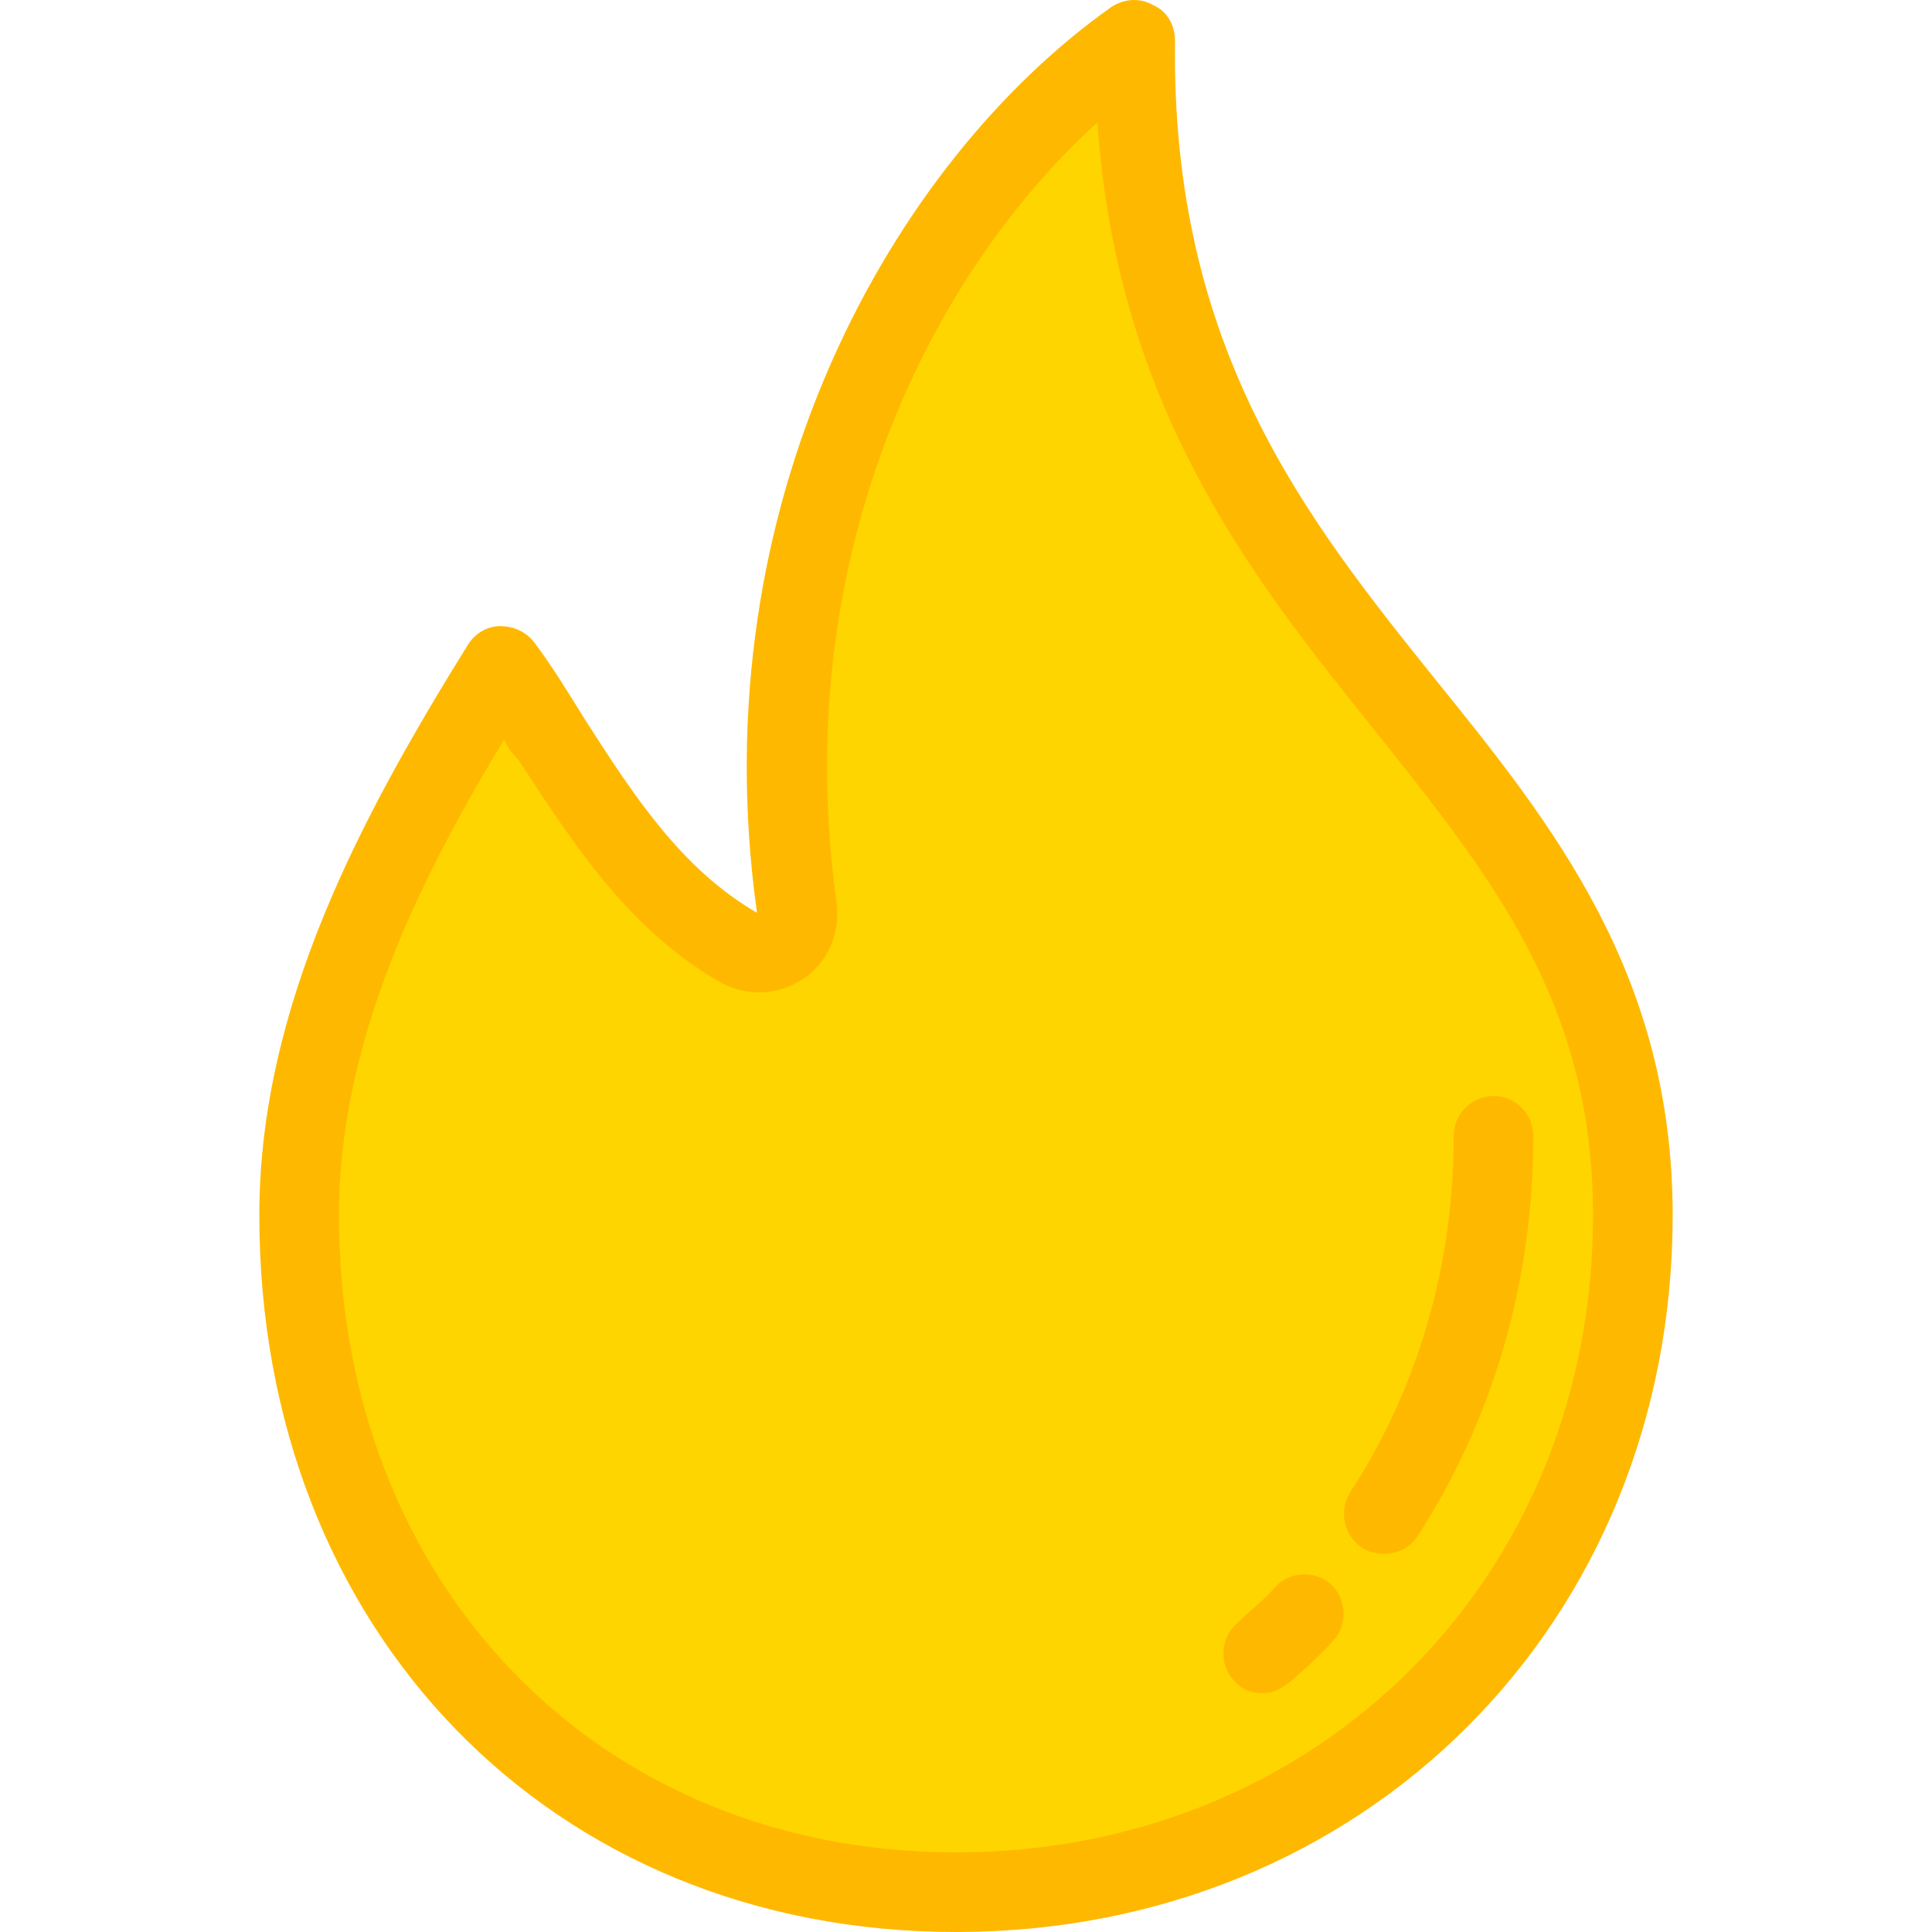 <svg width="22" height="22" viewBox="0 0 22 22" fill="none" xmlns="http://www.w3.org/2000/svg">
<g clip-path="url(#clip0_162_3014)">
<path d="M9.073 10.349C9.119 10.734 8.733 11.006 8.393 10.802C7.146 10.077 6.534 8.739 5.718 7.583C4.404 9.669 3.406 11.686 3.406 13.84C3.406 18.215 6.512 21.547 10.887 21.547C15.261 21.547 18.594 18.215 18.594 13.84C18.594 8.354 12.859 7.402 12.927 0.466C10.615 2.098 8.439 5.747 9.073 10.349Z" fill="#FFD500"/>
<path d="M10.887 22C6.285 22 2.953 18.577 2.953 13.84C2.953 11.46 4.109 9.306 5.333 7.334C5.424 7.198 5.56 7.13 5.696 7.13C5.854 7.13 5.99 7.198 6.081 7.311C6.285 7.583 6.466 7.878 6.648 8.173C7.214 9.057 7.759 9.896 8.62 10.394C7.963 5.702 10.184 1.826 12.655 0.08C12.791 -0.01 12.972 -0.033 13.131 0.058C13.289 0.126 13.38 0.284 13.38 0.466C13.335 3.979 14.876 5.906 16.349 7.742C17.687 9.397 19.047 11.097 19.047 13.84C19.047 18.486 15.534 22 10.887 22ZM5.741 8.422C4.721 10.1 3.86 11.913 3.86 13.84C3.86 18.033 6.806 21.093 10.887 21.093C15.012 21.093 18.14 17.965 18.14 13.84C18.14 11.414 16.984 9.986 15.647 8.309C14.264 6.586 12.723 4.659 12.496 1.395C10.547 3.163 8.983 6.405 9.527 10.281C9.572 10.643 9.413 10.983 9.119 11.165C8.824 11.346 8.461 11.346 8.167 11.165C7.124 10.553 6.512 9.578 5.9 8.649C5.832 8.581 5.786 8.513 5.741 8.422Z" fill="#FFB800"/>
<path d="M15.76 17.24C16.553 16.016 17.007 14.542 17.007 12.933L15.76 17.24Z" fill="#FF793B"/>
<path d="M15.76 17.693C15.669 17.693 15.579 17.671 15.511 17.625C15.307 17.489 15.239 17.217 15.375 16.991C16.145 15.812 16.554 14.406 16.554 12.933C16.554 12.684 16.758 12.48 17.007 12.48C17.256 12.48 17.46 12.684 17.46 12.933C17.46 14.588 17.007 16.152 16.145 17.489C16.055 17.625 15.919 17.693 15.76 17.693Z" fill="#FFB800"/>
<path d="M14.377 18.826C14.536 18.691 14.717 18.532 14.854 18.373L14.377 18.826Z" fill="#FF793B"/>
<path d="M14.377 19.28C14.242 19.28 14.128 19.235 14.037 19.121C13.879 18.94 13.901 18.645 14.083 18.486C14.219 18.351 14.4 18.215 14.514 18.078C14.672 17.897 14.967 17.875 15.148 18.033C15.329 18.192 15.352 18.486 15.194 18.668C15.035 18.849 14.831 19.03 14.672 19.167C14.582 19.235 14.491 19.28 14.377 19.28Z" fill="#FFB800"/>
</g>
<defs>
<clipPath id="clip0_162_3014">
<rect width="22" height="22" fill="white"/>
</clipPath>
</defs>
</svg>
